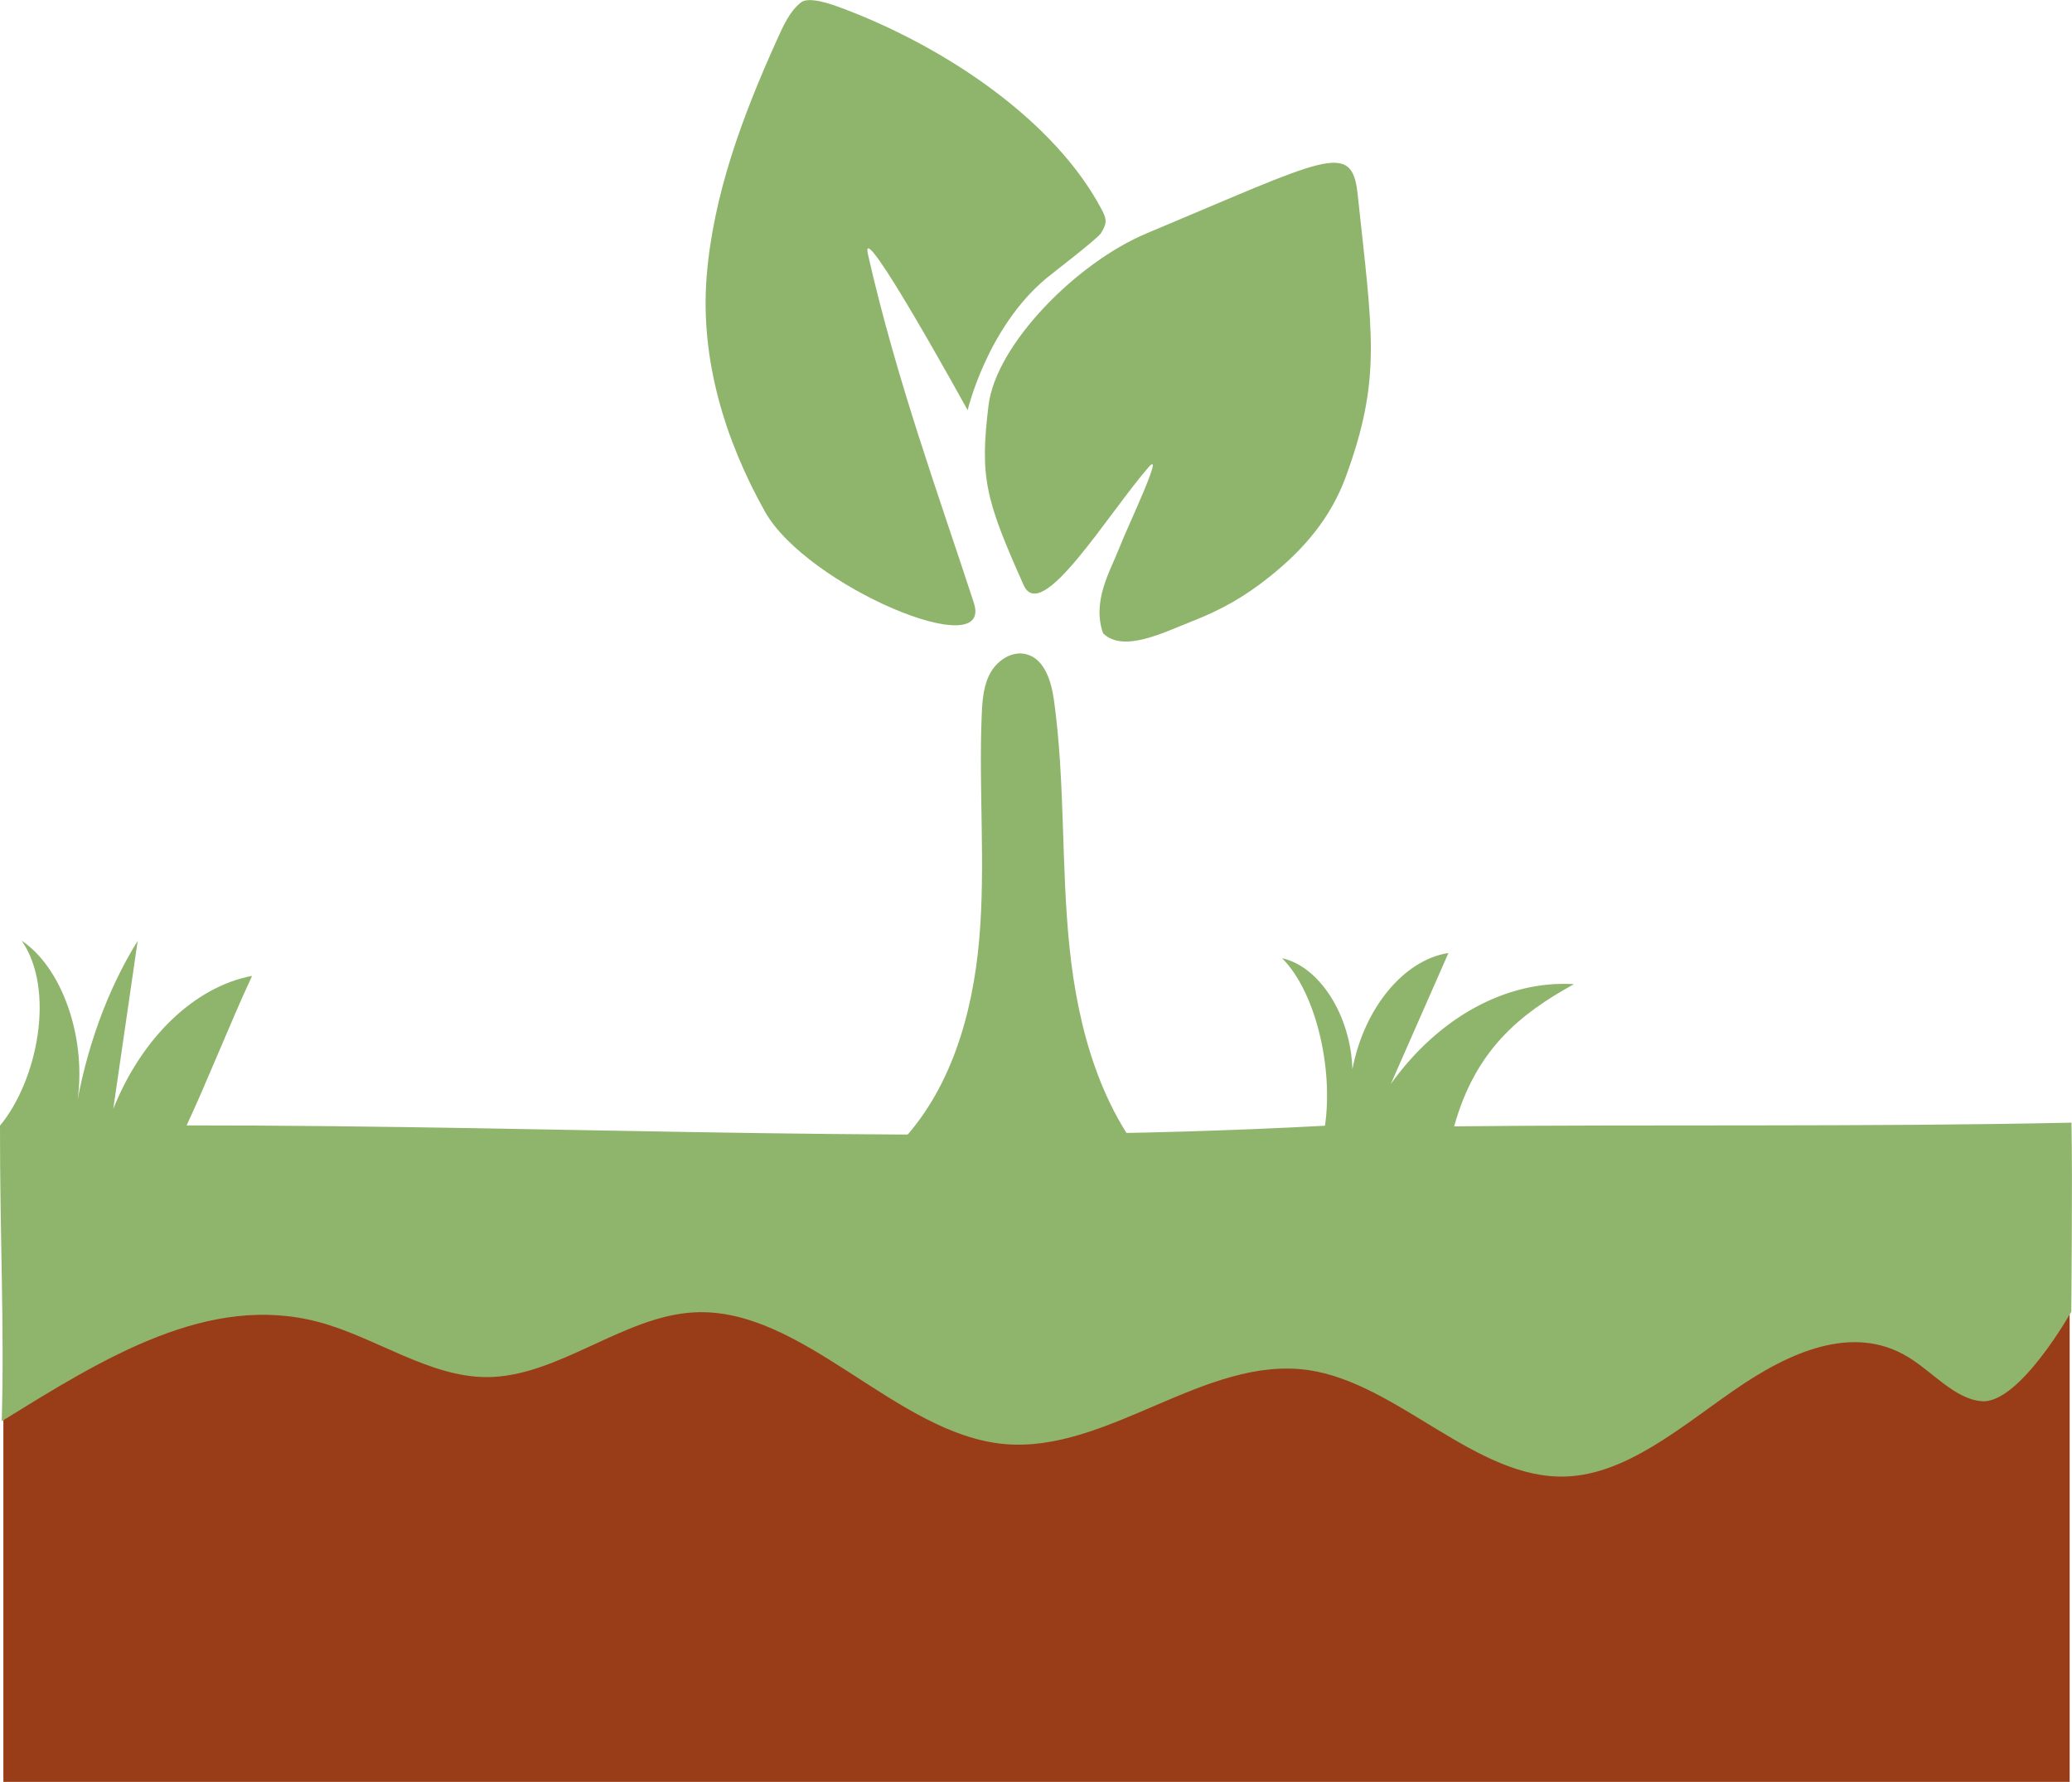 <?xml version="1.0" encoding="UTF-8"?><svg id="Layer_2" xmlns="http://www.w3.org/2000/svg" viewBox="0 0 202.86 174.45"><defs><style>.cls-1{fill:#8fb56c;}.cls-2{fill:#993d19;}</style></defs><g id="Layer_73"><path class="cls-1" d="M87.91,112.12c5.15-5.26,7.32-12.8,7.96-20.13,.64-7.34-.07-14.72,.25-22.08,.06-1.4,.17-2.84,.86-4.06s2.1-2.14,3.46-1.81c1.83,.44,2.49,2.66,2.75,4.52,1.11,8,.69,16.15,1.52,24.18,.83,8.04,3.11,16.3,8.66,22.17-7.87,4.62-18.5,4.01-25.45-2.79Z"/><rect class="cls-2" x=".33" y="116.65" width="202.3" height="57.8"/><path class="cls-1" d="M0,110.2c3.65-4.39,5.47-13.27,2.12-18.11,4.29,2.88,6.66,10.52,5.24,16.94,1.01-6.24,3.13-12.11,6.12-16.92l-2.39,16.45c2.79-6.99,7.97-11.96,13.59-13.02-2.14,4.59-4.27,10.05-6.41,14.64,38.14-.03,74.32,2.03,111.45,.03,.83-5.6-.89-13.11-4.2-16.4,3.68,.81,6.72,5.6,6.89,10.87,1.14-5.99,5.04-10.71,9.4-11.38l-5.64,12.82c4.69-6.55,11.35-10.17,17.93-9.77-5.29,2.91-9.65,6.43-11.73,13.92,19.16-.2,40.42,.07,60.44-.36,.11,5.68-.02,18.51-.02,18.51,0,0-5.1,9.08-8.79,8.76-2.63-.23-4.79-2.88-7.21-4.34-5.42-3.28-11.68-.43-16.98,3.24-5.3,3.67-10.59,8.25-16.48,8.47-8.83,.33-16.47-9.17-25.26-10.42-10.08-1.44-19.66,8.18-29.77,7.24-10.62-.99-19.7-13.44-30.33-12.89-6.96,.36-13.35,6.33-20.31,6.34-5.63,0-10.87-3.89-16.41-5.38-10.79-2.9-21.02,3.47-31.08,9.7C.44,129.88-.02,120.96,0,110.2Z"/><path class="cls-1" d="M95.35,59.03c-3.32-10.19-7.59-21.83-10.37-34.12-.95-4.21,9.76,15.25,9.76,15.25,0,0,1.88-8.04,7.67-12.89,.52-.44,5.01-3.87,5.37-4.43,.61-.96,.6-1.35,.08-2.33-4.56-8.63-15.1-15.8-25.23-19.64-.88-.33-3.36-1.29-4.2-.64-1.12,.86-1.77,2.36-2.38,3.71-3.35,7.42-6.24,15.16-6.87,23.2-.62,8.04,1.78,15.92,5.71,22.94,4.07,7.28,22.43,15.01,20.46,8.96Z"/><path class="cls-1" d="M112.23,22.86c-6.72,2.81-14.72,10.79-15.45,16.85-.86,7.03-.31,9.19,3.44,17.57,1.74,3.89,8.16-6.85,12.23-11.54,1.64-1.89-2.07,5.84-2.91,8.01-.85,2.18-2.64,5.1-1.55,8.23,0,.01,.01,.02,.02,.03,1.98,1.93,5.97-.12,8.61-1.15,2.96-1.15,5.27-2.46,7.73-4.44,3.34-2.67,5.94-5.75,7.39-9.69,3.57-9.71,2.63-14.08,1.18-27.73-.57-5.33-3.08-3.5-20.7,3.86Z"/></g></svg>